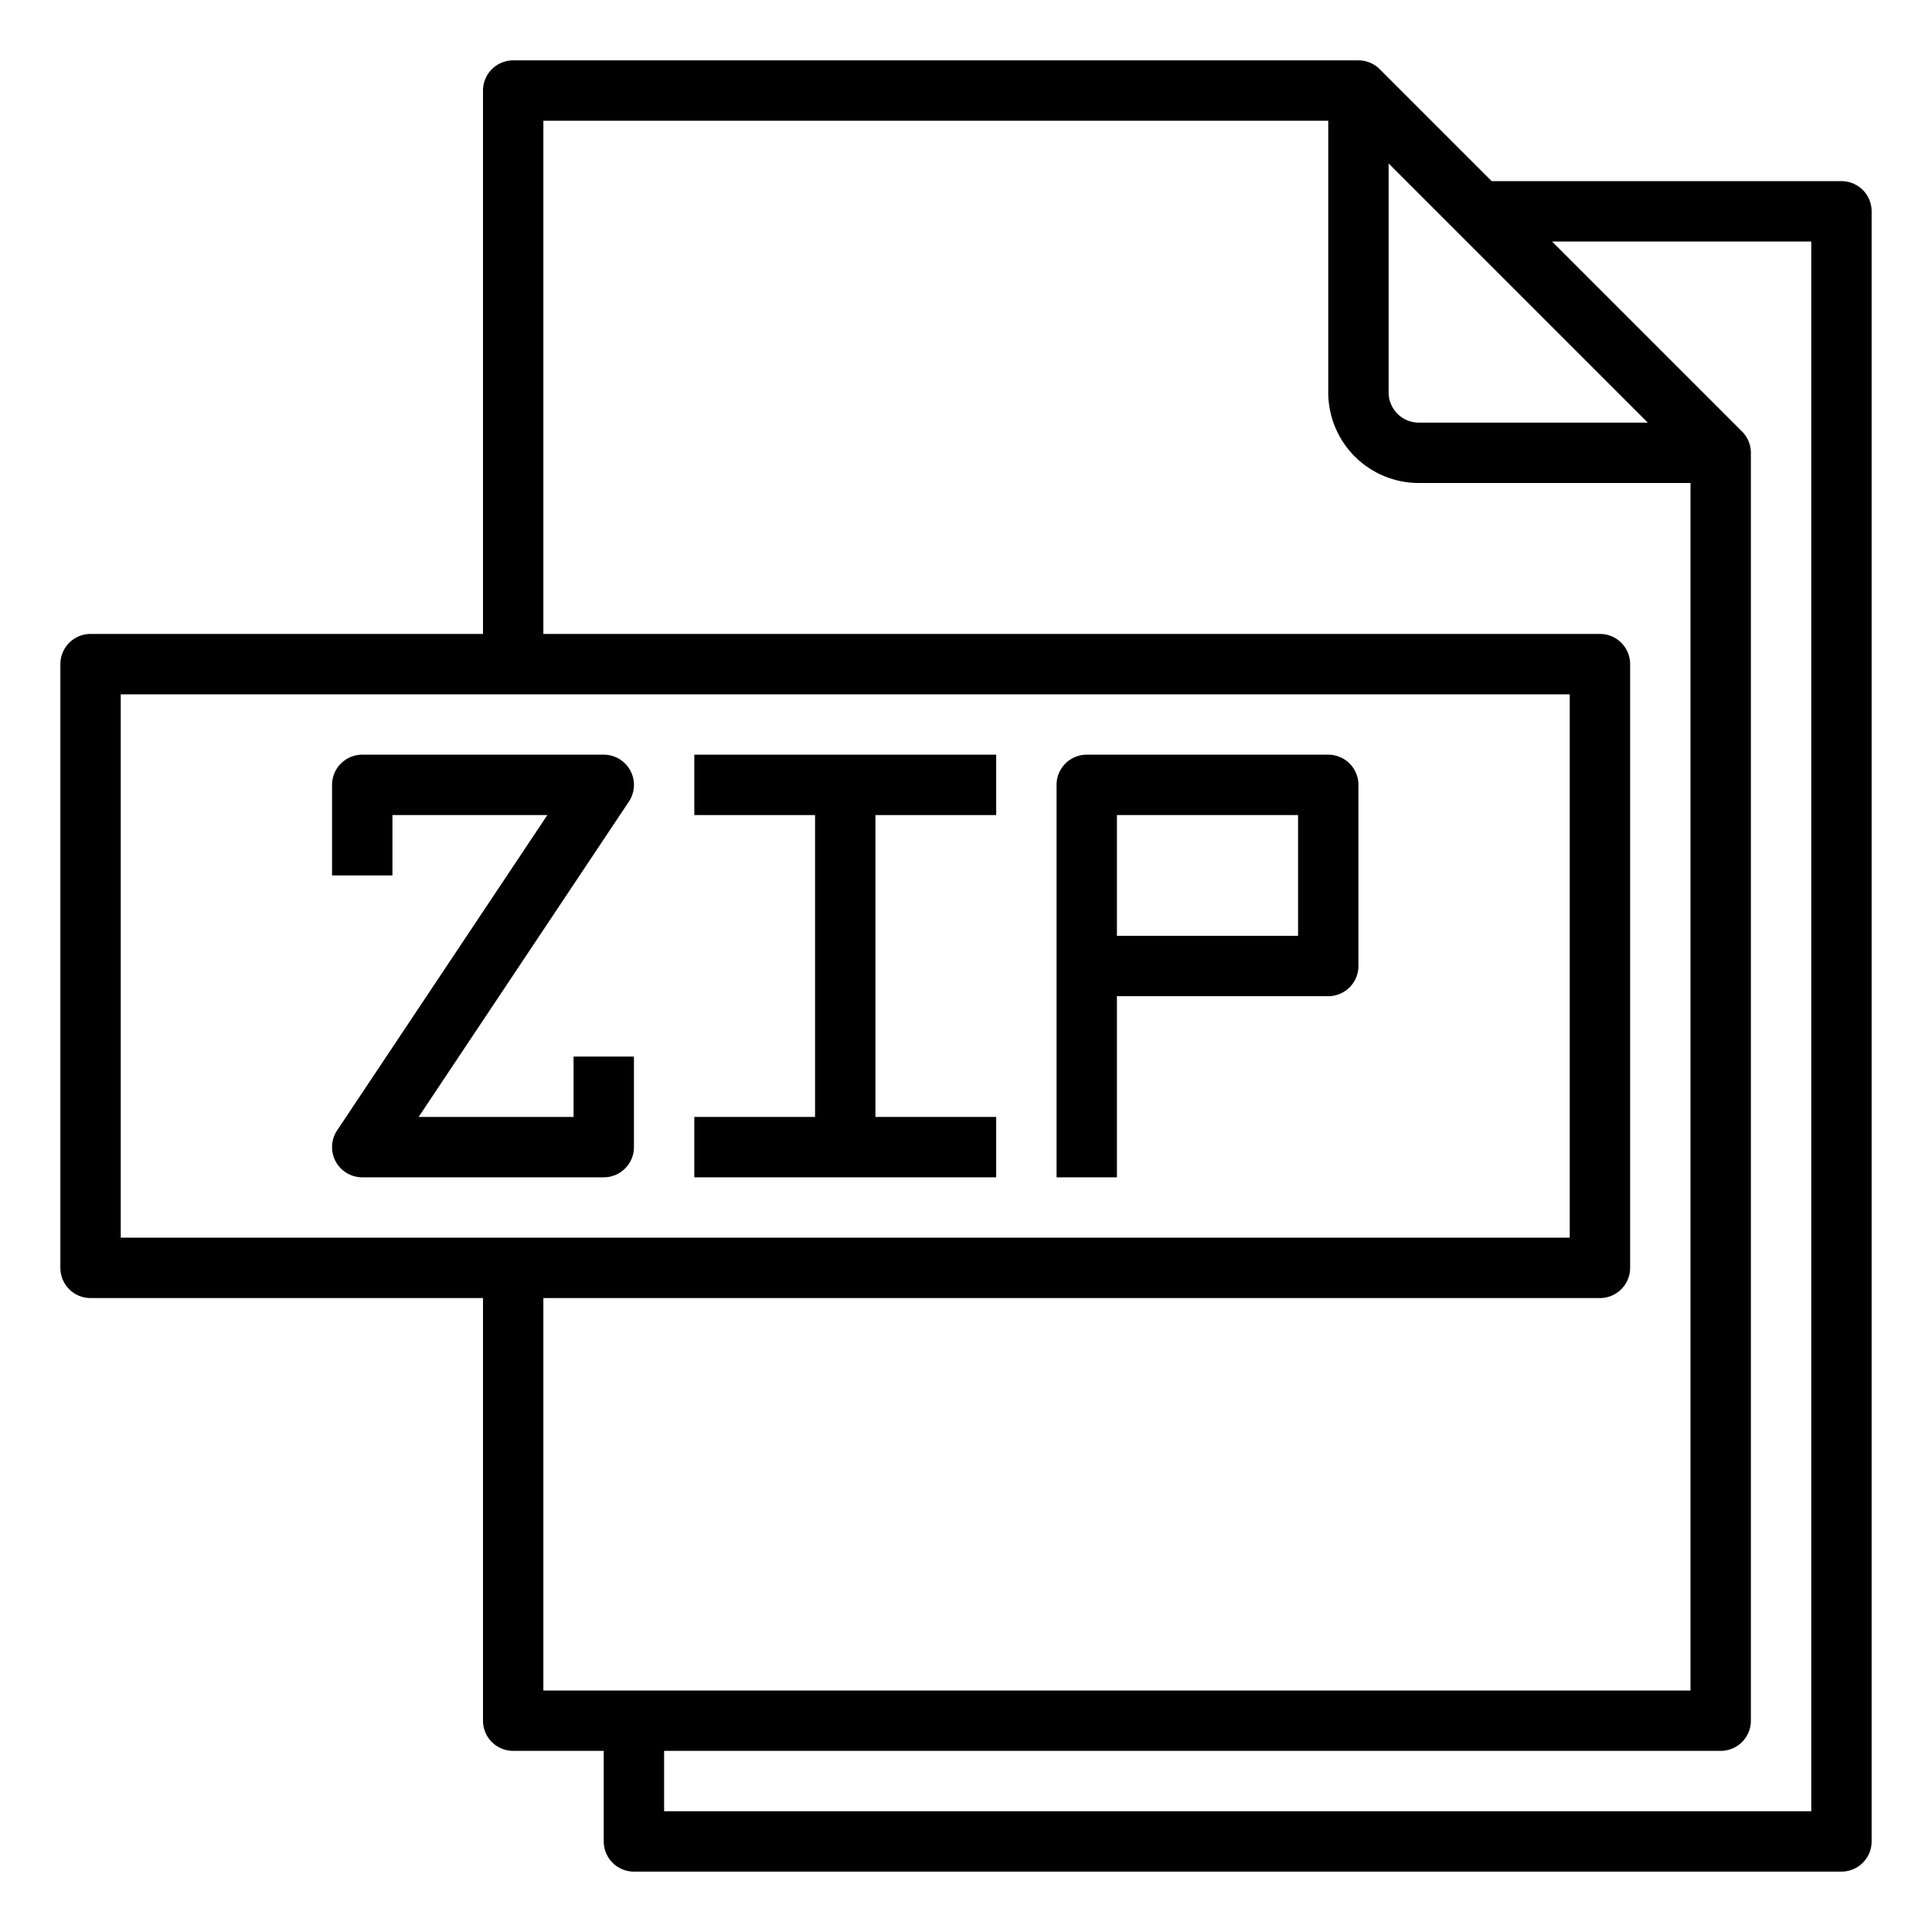 <svg height="512" viewBox="0 0 64 64" width="512" xmlns="http://www.w3.org/2000/svg"><g id="zip-file"><path d="m61 6h-11.586l-3.707-3.707a1 1 0 0 0 -.707-.293h-28a1 1 0 0 0 -1 1v18h-13a1 1 0 0 0 -1 1v20a1 1 0 0 0 1 1h13v14a1 1 0 0 0 1 1h3v3a1 1 0 0 0 1 1h40a1 1 0 0 0 1-1v-54a1 1 0 0 0 -1-1zm-15-.586 8.586 8.586h-7.586a1 1 0 0 1 -1-1zm-42 17.586h48v18h-48zm14 20h35a1 1 0 0 0 1-1v-20a1 1 0 0 0 -1-1h-35v-17h26v9a3 3 0 0 0 3 3h9v40h-38zm42 17h-38v-2h35a1 1 0 0 0 1-1v-42a1 1 0 0 0 -.293-.707l-6.293-6.293h8.586z"/><path d="m23 27h4v10h-4v2h10v-2h-4v-10h4v-2h-10z"/><path d="m44 25h-8a1 1 0 0 0 -1 1v13h2v-6h7a1 1 0 0 0 1-1v-6a1 1 0 0 0 -1-1zm-1 6h-6v-4h6z"/><path d="m19 37h-5.132l6.964-10.445a1 1 0 0 0 -.832-1.555h-8a1 1 0 0 0 -1 1v3h2v-2h5.132l-6.964 10.445a1 1 0 0 0 .832 1.555h8a1 1 0 0 0 1-1v-3h-2z"/></g></svg>
